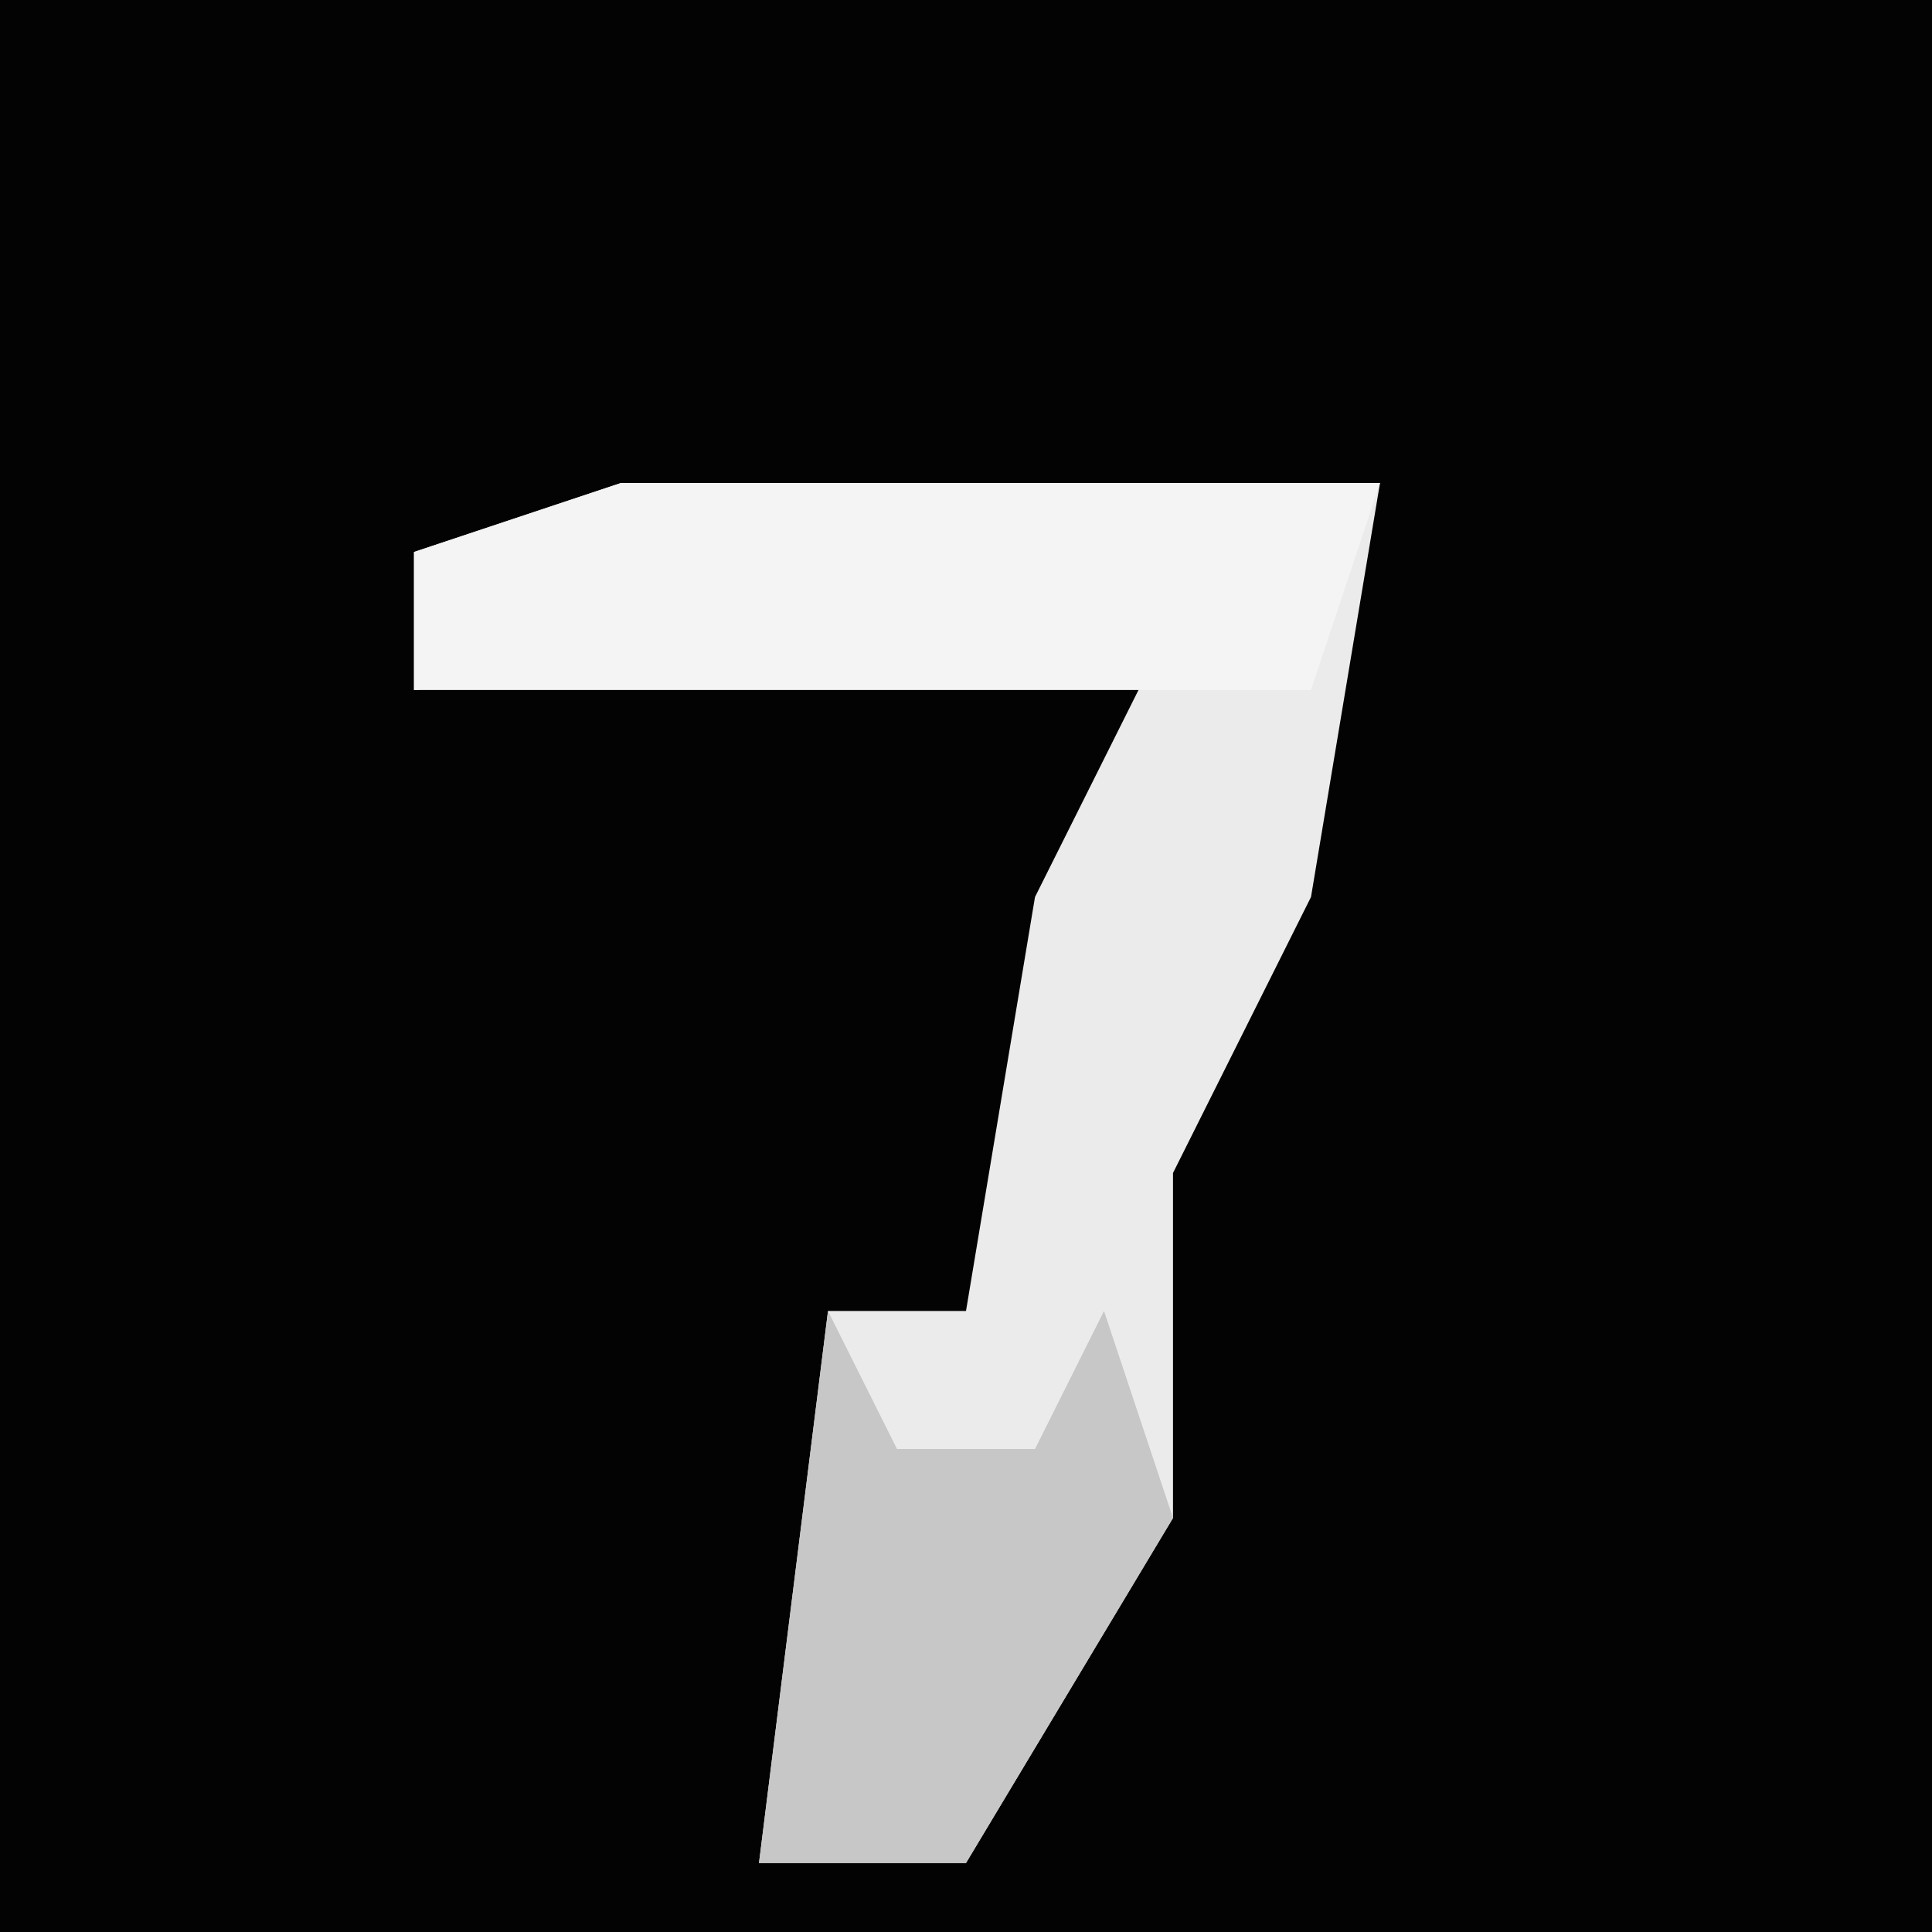 <?xml version="1.0" encoding="UTF-8"?>
<svg version="1.1" xmlns="http://www.w3.org/2000/svg" width="28" height="28">
<path d="M0,0 L28,0 L28,28 L0,28 Z " fill="#030303" transform="translate(0,0)"/>
<path d="M0,0 L11,0 L10,6 L8,10 L8,15 L5,20 L2,20 L3,12 L5,12 L6,6 L8,2 L-3,3 L-3,1 Z " fill="#EBEBEB" transform="translate(9,7)"/>
<path d="M0,0 L11,0 L10,3 L-3,3 L-3,1 Z " fill="#F4F4F4" transform="translate(9,7)"/>
<path d="M0,0 L1,2 L3,2 L4,0 L5,3 L2,8 L-1,8 Z " fill="#C7C7C7" transform="translate(12,19)"/>
</svg>
